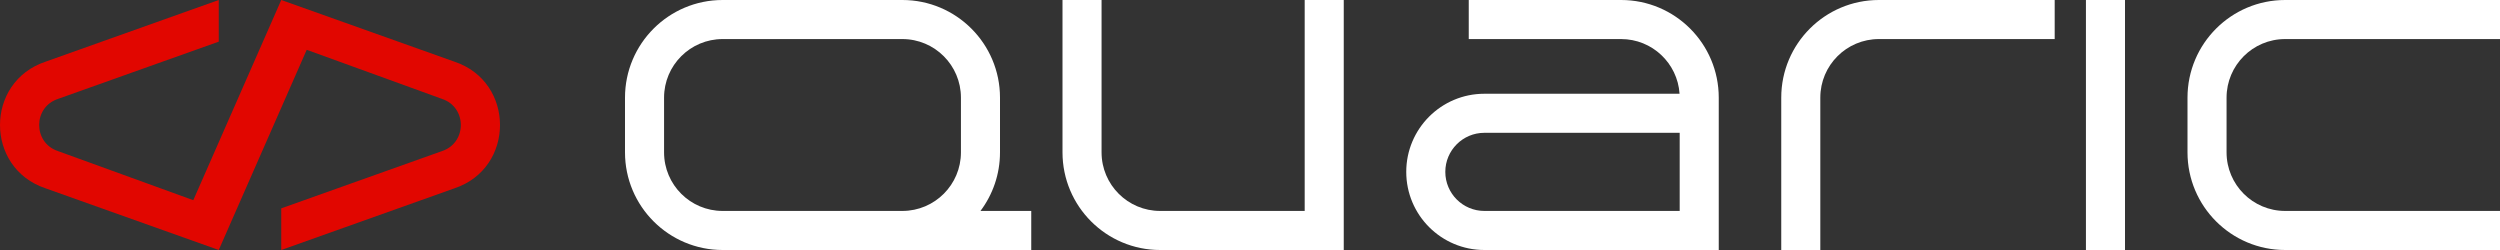 <svg width="1280" height="128" viewBox="0 0 1280 128" fill="none" xmlns="http://www.w3.org/2000/svg">
<rect x="0" y="0" width="1280" height="128" fill="#333333" stroke="none"/>
<path fill-rule="evenodd" clip-rule="evenodd" d="M528 128V108H502.004C508.281 99.643 512 89.256 512 78V50C512 22.386 489.614 0 462 0H370C342.386 0 320 22.386 320 50V78C320 105.614 342.386 128 370 128L528 128ZM370 20C353.431 20 340 33.431 340 50V78C340 94.569 353.431 108 370 108L462.037 108C478.589 107.98 492 94.556 492 78V50C492 33.431 478.569 20 462 20H370Z" fill="white"/>
<path d="M564 0V78C564 94.569 577.431 108 594 108H668V0H688V128H594C566.386 128 544 105.614 544 78V0H564Z" fill="white"/>
<path fill-rule="evenodd" clip-rule="evenodd" d="M830 0H752V20H830C845.896 20 858.905 32.364 859.934 48H760C737.909 48 720 65.909 720 88C720 110.091 737.909 128 760 128H880V50C880 22.386 857.614 0 830 0ZM760 68H860V108H760C748.954 108 740 99.046 740 88C740 76.954 748.954 68 760 68Z" fill="white"/>
<path d="M912 50C912 22.386 934.386 0 962 0H1052V20H962C945.431 20 932 33.431 932 50V128H912V50Z" fill="white"/>
<path d="M1088 128V0H1068V128H1088Z" fill="white"/>
<path d="M1140 50C1140 33.431 1153.43 20 1170 20H1280V0H1170C1142.39 0 1120 22.386 1120 50V78C1120 105.614 1142.39 128 1170 128H1280V108H1170C1153.43 108 1140 94.569 1140 78V50Z" fill="white"/>
<path d="M144 0L232.627 31.565C263.791 41.909 263.791 86.091 232.627 96.435L144 128V106.675L226.322 77.356C239.155 73.097 239.155 54.904 226.322 50.645L157.036 25.498L112 128L23.373 96.435C-7.791 86.091 -7.791 41.909 23.373 31.565L112 0V21.325L29.678 50.645C16.845 54.904 16.845 73.097 29.678 77.356L98.965 102.502L144 0Z" fill="#E10600"/>
</svg>
